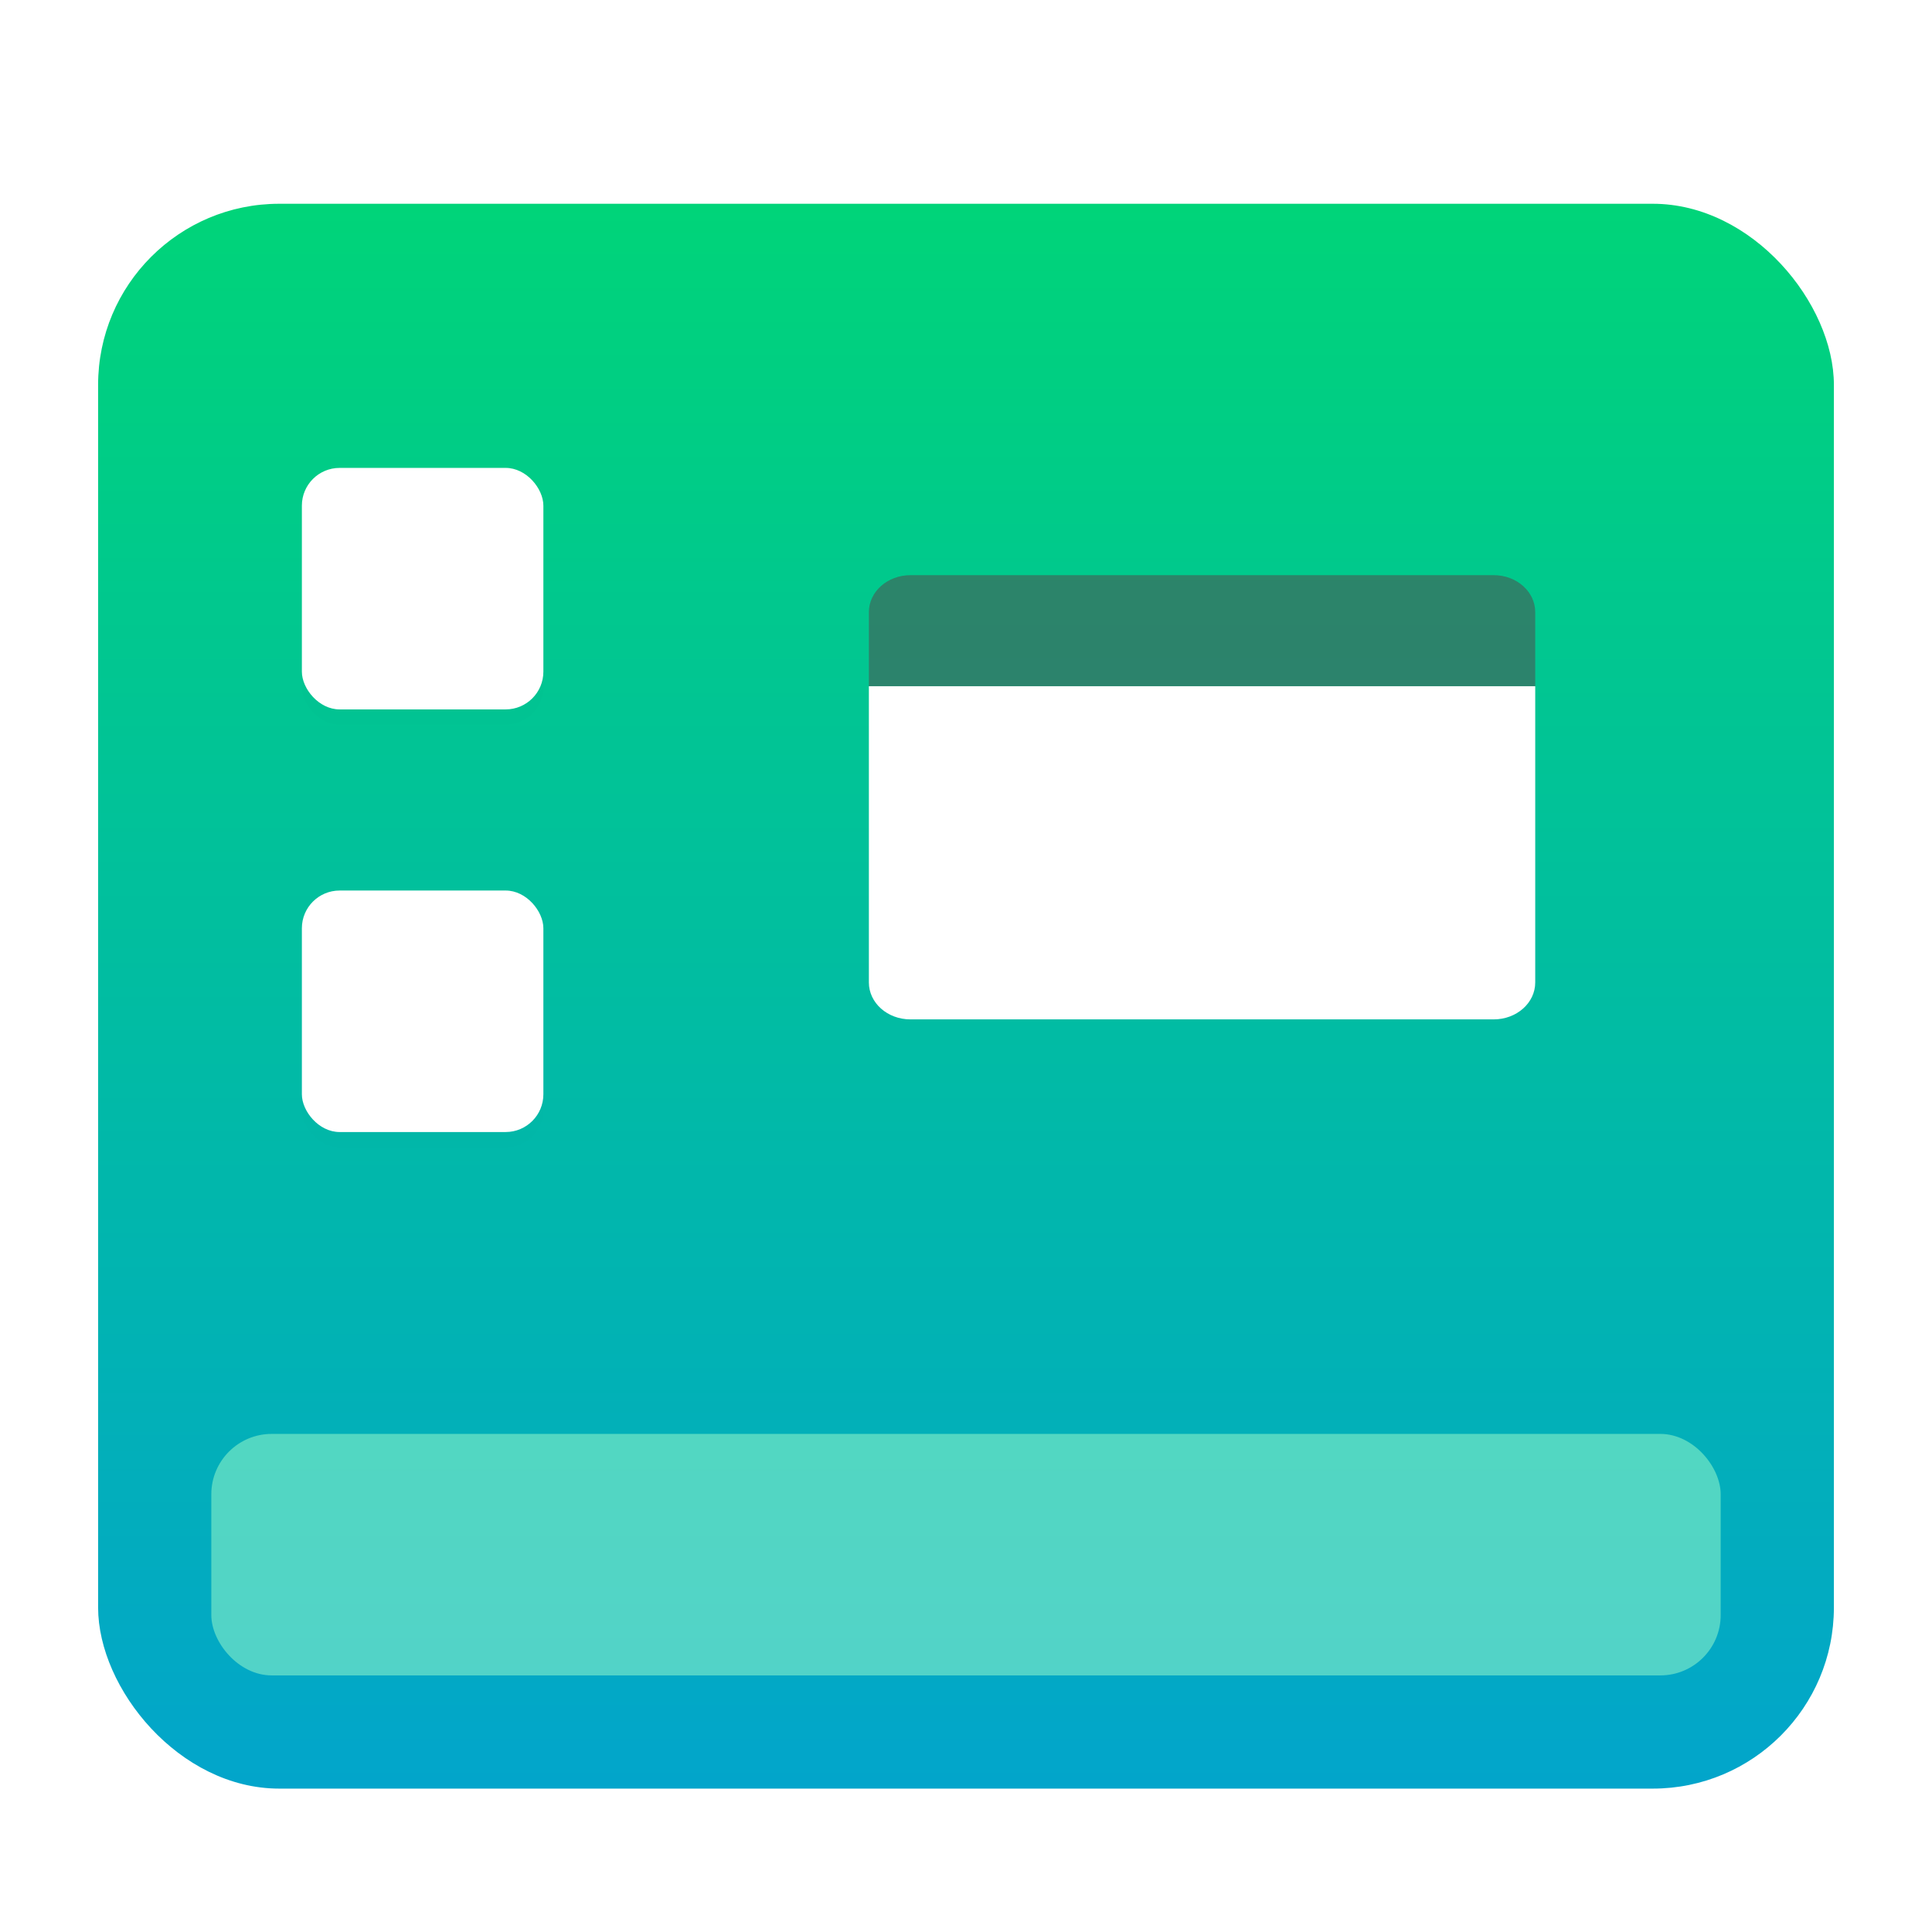 <svg width="256" height="256" version="1.1" viewBox="0 0 256 256" xmlns="http://www.w3.org/2000/svg">
<defs>
<filter id="deepin-show-desktop-a" x="-11.7%" y="-12.9%" width="123.5%" height="125.7%">
<feOffset dy="4" in="SourceAlpha" result="shadowOffsetOuter1"/>
<feGaussianBlur in="shadowOffsetOuter1" result="shadowBlurOuter1" stdDeviation="5"/>
<feComposite in="shadowBlurOuter1" in2="SourceAlpha" operator="out" result="shadowBlurOuter1"/>
<feColorMatrix in="shadowBlurOuter1" result="shadowMatrixOuter1" values="0 0 0 0 0   0 0 0 0 0   0 0 0 0 0  0 0 0 0.2 0"/>
<feMerge>
<feMergeNode in="shadowMatrixOuter1"/>
<feMergeNode in="SourceGraphic"/>
</feMerge>
</filter>
<linearGradient id="deepin-show-desktop-b" x1="109.89" x2="109.89" y2="219.77" gradientTransform="matrix(1.046 0 0 .956 13 23)" gradientUnits="userSpaceOnUse">
<stop stop-color="#00D479" offset="0"/>
<stop stop-color="#02A5CB" offset="1"/>
</linearGradient>
<filter id="a" color-interpolation-filters="sRGB">
<feFlood flood-opacity=".294" result="flood"/>
<feComposite in="flood" in2="SourceGraphic" operator="in" result="composite1"/>
<feGaussianBlur in="composite1" result="blur" stdDeviation="1.5"/>
<feOffset dx="0" dy="1.5" result="offset"/>
<feComposite in="SourceGraphic" in2="offset" result="composite2"/>
</filter>
</defs>
<g fill-rule="evenodd">
<rect x="13" y="23" width="230" height="210" rx="24" fill="url(#deepin-show-desktop-b)" filter="url(#deepin-show-desktop-a)"/>
<rect x="28" y="186" width="200" height="32" rx="8" fill="#a4ffcc" filter="url(#deepin-show-desktop-a)" opacity=".7"/>
<rect x="40" y="60" width="32" height="32" rx="5" filter="url(#deepin-show-desktop-a)" opacity=".1"/>
<rect x="40" y="116" width="32" height="32" rx="5" filter="url(#deepin-show-desktop-a)" opacity=".1"/>
</g>
<g fill="#fff">
<rect x="40" y="58" width="32" height="32" rx="5" fill-rule="evenodd" filter="url(#deepin-show-desktop-a)"/>
<rect x="40" y="114" width="32" height="32" rx="5" fill-rule="evenodd" filter="url(#deepin-show-desktop-a)"/>
<path transform="matrix(3.679 0 0 3.679 41.55 -13.924)" d="m20 27v10.668c0 0.738 0.668 1.332 1.5 1.332h21c0.832 0 1.5-0.594 1.5-1.332v-10.668z" filter="url(#a)"/>
</g>
<path transform="matrix(3.679 0 0 3.679 41.55 -13.924)" d="m21.5 23h21c0.832 0 1.5 0.594 1.5 1.334v2.666h-24v-2.667c0-0.738 0.669-1.333 1.5-1.333z" fill="#4f4f4f" filter="url(#a)" opacity=".75"/>
</svg>

